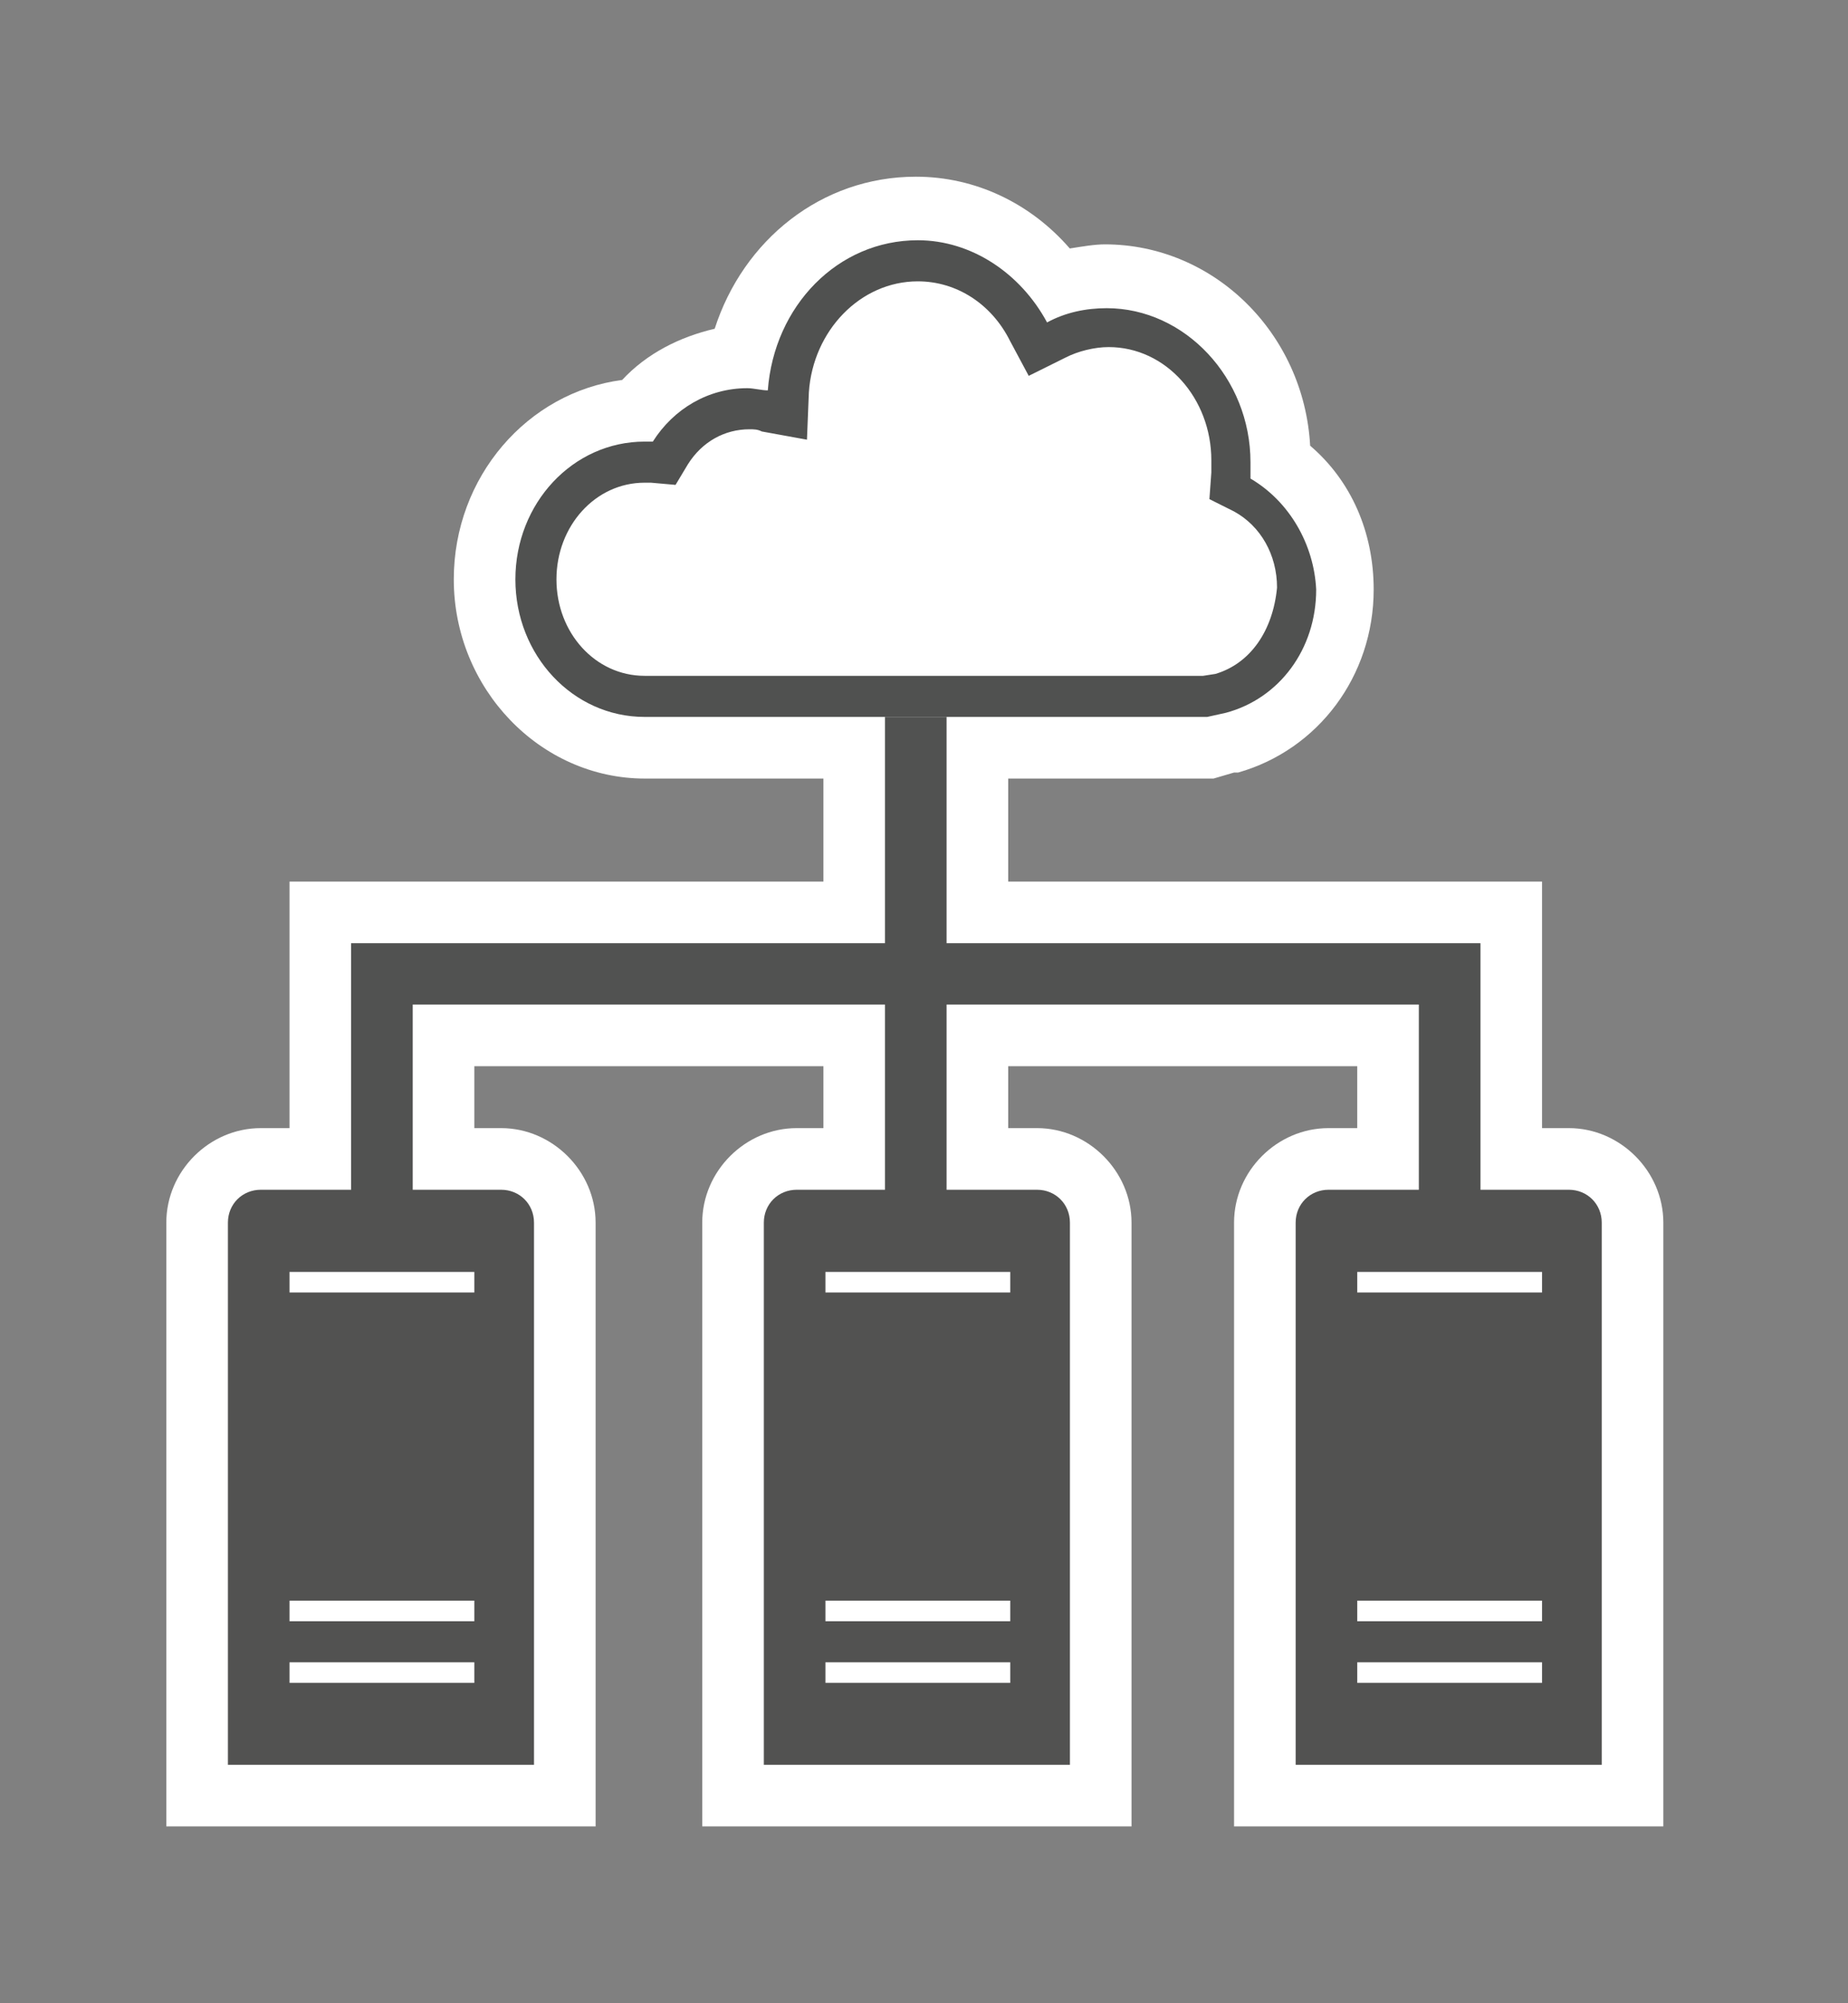 <svg xmlns="http://www.w3.org/2000/svg" xmlns:v="http://schemas.microsoft.com/visio/2003/SVGExtensions/" width="90" height="97.5" viewBox="0 0 67.5 73.125" color-interpolation-filters="sRGB" fill="none" fill-rule="evenodd" font-size="12" overflow="visible" stroke-linecap="square" stroke-miterlimit="3">
  <rect x="0" y="0" width="67.5" height="73.125" fill="#808080" stroke="none"/>
  <v:documentProperties v:langID="4108" v:metric="true" v:viewMarkup="false"/>
  <style>
    .st1,.st4{fill:#fff;stroke:none;stroke-linecap:butt;stroke-width:.75}.st4{fill:#525251}
  </style>
  <g v:mID="0" v:index="1" v:groupContext="foregroundPage">
    <v:pageProperties v:drawingScale=".039" v:pageScale=".039" v:drawingUnits="24" v:shadowOffsetX="8.504" v:shadowOffsetY="-8.504"/>
    <v:layer v:name="symbols" v:index="0"/>
    <g id="group1392-1" transform="translate(6.075 -6.45)" v:mID="1392" v:groupContext="group" v:layerMember="0">
      <g id="group1393-2" v:mID="1393" v:groupContext="group" v:layerMember="0">
        <g id="shape1394-3" v:mID="1394" v:groupContext="shape" v:layerMember="0" transform="translate(10.5 -38.25)">
          <path d="M6.98 73.12C3.15 73.12 0 69.83 0 65.85c0-3.75 2.7-6.83 6.15-7.28.9-.97 2.1-1.57 3.38-1.87 1.04-3.23 3.89-5.55 7.35-5.55 2.17 0 4.19.97 5.62 2.62.45-.07.9-.15 1.28-.15 3.97 0 7.27 3.23 7.5 7.35 1.5 1.28 2.32 3.16 2.32 5.25 0 3.16-2.03 5.85-4.95 6.68h-.15l-.75.22H6.98z" class="st1"/>
        </g>
        <g id="shape1395-5" v:mID="1395" v:groupContext="shape" v:layerMember="0">
          <path d="M0 73.12V51.08c0-1.88 1.57-3.45 3.45-3.45h8.78c1.87 0 3.45 1.57 3.45 3.45v22.04H0z" class="st1"/>
        </g>
        <g id="shape1396-7" v:mID="1396" v:groupContext="shape" v:layerMember="0" transform="translate(19.575)">
          <path d="M0 73.12V51.08c0-1.88 1.57-3.45 3.45-3.45h8.78c1.87 0 3.45 1.57 3.45 3.45v22.04H0z" class="st1"/>
        </g>
        <g id="shape1397-9" v:mID="1397" v:groupContext="shape" v:layerMember="0" transform="translate(39)">
          <path d="M0 73.12V51.08c0-1.88 1.57-3.45 3.45-3.45h8.78c1.87 0 3.45 1.57 3.45 3.45v22.04H0z" class="st1"/>
        </g>
        <g id="group1398-11" transform="translate(4.5 -20.25)" v:mID="1398" v:groupContext="group" v:layerMember="0">
          <g id="shape1399-12" v:mID="1399" v:groupContext="shape" v:layerMember="0">
            <path d="M39 73.12v-7.5H26.25v7.5H19.5v-7.5H6.75v7.5H0V58.88h19.5v-8.26h6.75v8.26h19.5v14.24H39z" class="st1"/>
          </g>
          <g id="shape1400-14" v:mID="1400" v:groupContext="shape" v:layerMember="0" transform="translate(2.25 -2.25)">
            <path d="M39 63.38H21.75v-8.26H19.5v8.26h2.25H0v9.74h2.25v-7.5H19.5v7.5h2.25v-7.5H39v7.5h2.25v-9.74H39z" fill="#515251" stroke-linecap="butt" stroke-width=".75"/>
          </g>
        </g>
        <g id="shape1401-16" v:mID="1401" v:groupContext="shape" v:layerMember="0" transform="translate(12.75 -40.5)">
          <path d="M26.85 64.42v-.6c0-3.07-2.4-5.62-5.25-5.62-.75 0-1.5.15-2.18.52-.97-1.8-2.77-3-4.72-3-2.93 0-5.25 2.4-5.48 5.48-.22 0-.52-.08-.75-.08-1.42 0-2.69.75-3.45 1.95h-.3C2.1 63.07 0 65.32 0 68.1c0 2.77 2.1 5.02 4.72 5.02h20.55l.68-.15c1.95-.52 3.3-2.32 3.3-4.5-.08-1.65-.98-3.22-2.4-4.05zm-1.28 7.13l-.45.07H4.72c-1.8 0-3.22-1.57-3.22-3.52s1.42-3.53 3.22-3.53h.23l.9.08.45-.75c.52-.83 1.35-1.28 2.25-1.28.15 0 .3 0 .45.08l1.65.3.07-1.73c.15-2.25 1.88-4.05 3.98-4.05 1.42 0 2.7.83 3.37 2.18l.68 1.27L20.1 60c.45-.23 1.05-.38 1.57-.38 2.1 0 3.75 1.88 3.75 4.13v.45l-.07.97.9.45c.97.53 1.57 1.58 1.57 2.78-.15 1.57-.97 2.77-2.25 3.15z" fill="#505150" stroke-linecap="butt" stroke-width=".75"/>
        </g>
        <g id="shape1402-18" v:mID="1402" v:groupContext="shape" v:layerMember="0" transform="translate(2.25 -2.25)">
          <path d="M9.98 52.13H1.2c-.67 0-1.2.52-1.2 1.2v19.79h11.18V53.33c0-.68-.53-1.2-1.2-1.2zm-.98 18H2.25v-.75H9v.75zm0-2.25H2.25v-.75H9v.75zm0-12H2.25v-.75H9v.75z" class="st4"/>
        </g>
        <g id="shape1403-20" v:mID="1403" v:groupContext="shape" v:layerMember="0" transform="translate(21.825 -2.25)">
          <path d="M9.98 52.13H1.2c-.67 0-1.2.52-1.2 1.2v19.79h11.18V53.33c0-.68-.53-1.2-1.2-1.2zm-.98 18H2.25v-.75H9v.75zm0-2.25H2.25v-.75H9v.75zm0-12H2.25v-.75H9v.75z" class="st4"/>
        </g>
        <g id="shape1404-22" v:mID="1404" v:groupContext="shape" v:layerMember="0" transform="translate(41.25 -2.25)">
          <path d="M9.98 52.13H1.2c-.67 0-1.2.52-1.2 1.2v19.79h11.18V53.33c0-.68-.53-1.2-1.2-1.2zm-.98 18H2.25v-.75H9v.75zm0-2.25H2.25v-.75H9v.75zm0-12H2.25v-.75H9v.75z" class="st4"/>
        </g>
      </g>
    </g>
  </g>
</svg>
